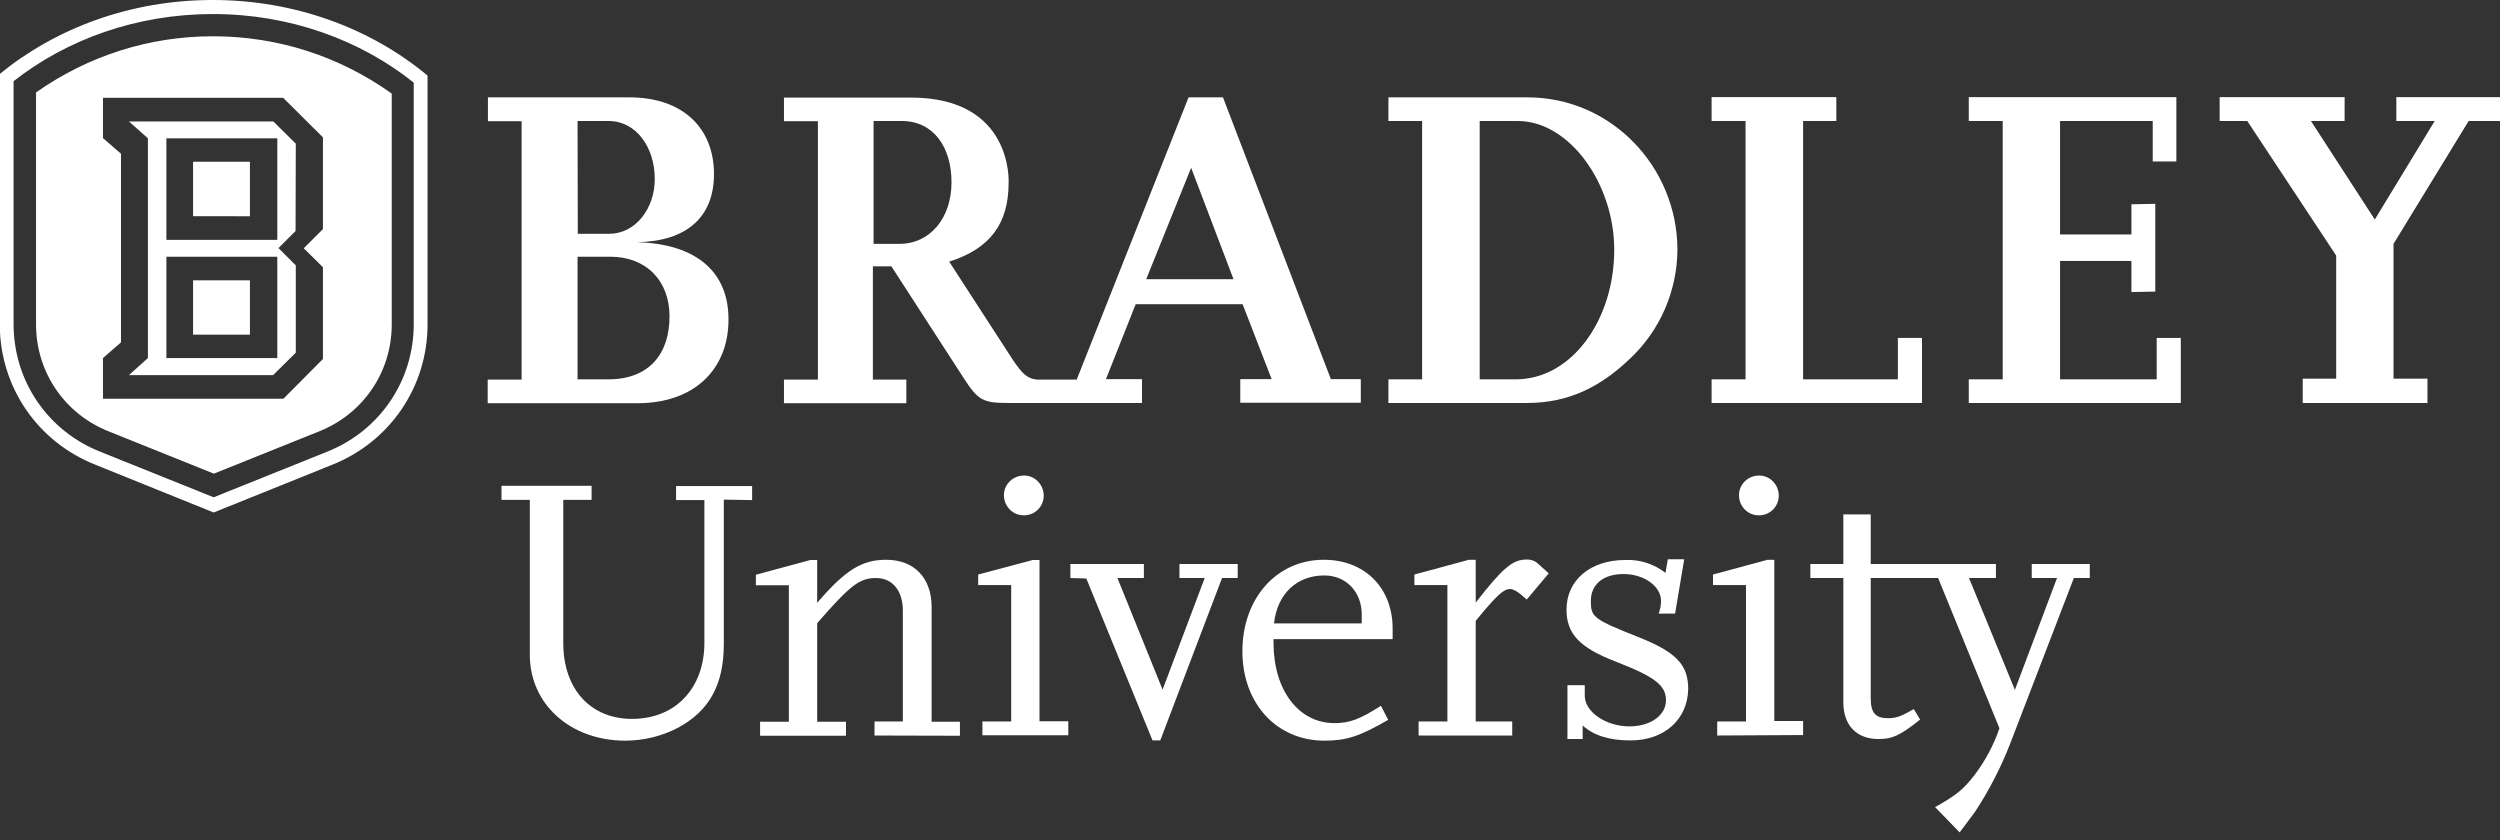 <?xml version="1.0" encoding="utf-8"?>
<!-- Generator: Adobe Illustrator 19.2.1, SVG Export Plug-In . SVG Version: 6.00 Build 0)  -->
<!DOCTYPE svg PUBLIC "-//W3C//DTD SVG 1.1//EN" "http://www.w3.org/Graphics/SVG/1.1/DTD/svg11.dtd">
<svg version="1.1" id="Layer_1" xmlns="http://www.w3.org/2000/svg" xmlns:xlink="http://www.w3.org/1999/xlink" x="0px" y="0px"
	 viewBox="0 0 1068.3 359" style="enable-background:new 0 0 1068.3 359;" xml:space="preserve">
<rect x="0" y="0" width="1068.3" height="359" fill="#333333" stroke="none"/>
<style type="text/css">
	.st0{fill:#FFFFFF;}
</style>
<title>Blogo_rgb_White_Left</title>
<path class="st0" d="M272.3,103.5c21.1-0.4,32.8-10.7,32.8-29.1c0-19.4-13-32.8-36.2-32.8h-60.4v10.2h14.4v110.4h-14.5v10.1h64
	c24.5,0,38.9-14.7,38.9-35.7C311.4,116,297.3,104.2,272.3,103.5z M246.8,51.7H260c12,0,19.8,11.4,19.8,24.8
	c0,12.8-8.4,23.4-19.4,23.4h-13.5L246.8,51.7L246.8,51.7z M260,162.1h-13.2v-52.4h14c15.2,0,25.3,10.1,25.3,25.5
	C286.1,151.3,277.3,162.1,260,162.1L260,162.1z"/>
<path class="st0" d="M652.7,41.6h-59.4v10.1h14.4v110.4h-14.4v10.1h59.2c18.7,0,32.2-7.6,44.2-19.1c12.8-12.1,20-28.9,20.1-46.5
	C716.7,71.5,688.7,41.6,652.7,41.6z M647.7,162.1h-15.4V51.7h16.2c22.3,0,41.3,27,41.3,55C689.8,136.6,671.7,162.1,647.7,162.1z"/>
<polygon class="st0" points="811,162.1 770.5,162.1 770.5,51.7 784.7,51.7 784.7,41.5 731.4,41.5 731.4,51.7 745.9,51.7 
	745.9,162.1 731.4,162.1 731.4,172.2 821.3,172.2 821.3,144.4 811,144.4 "/>
<polygon class="st0" points="921.6,162.1 880.3,162.1 880.3,111.5 910.8,111.5 910.8,124.8 921,124.6 921,87.1 910.8,87.3 
	910.8,100.2 880.3,100.2 880.3,51.7 919.9,51.7 919.9,69 930,69 930,41.5 841.3,41.5 841.3,51.7 855.8,51.7 855.8,162.1 
	841.3,162.1 841.3,172.2 931.9,172.2 931.9,144.4 921.6,144.4 "/>
<polygon class="st0" points="1024,41.5 1024,51.7 1040.4,51.7 1014.8,93.8 987.5,51.7 1001.9,51.7 1001.9,41.5 948.5,41.5 
	948.5,51.7 960.3,51.7 998.3,109.2 998.3,161.8 984,161.8 984,172.2 1037.3,172.2 1037.3,161.8 1022.8,161.8 1022.8,104.2 
	1054.9,51.7 1068.3,51.7 1068.3,41.5 "/>
<path class="st0" d="M522.6,41.6h-14.7l-47.8,120.6H443c-3.8-0.4-6.1-2.2-10.5-8.9l-26.9-41.5c17.8-5.6,25.4-16.6,25.4-33.7
	c0,0,2.1-36.4-41.7-36.4H335v10.1h14.5v110.4H335v10.1h52.3v-10.1H373v-48.4h7.9l30.6,47.3c6.5,10.1,8.4,11.1,19.6,11.1H488V162
	h-15.4l12.7-32H531l12.4,32H530v10.1h51.5V162h-12.8L522.6,41.6z M384.4,104.2h-11.1V51.7h12c13.5,0,21.3,11,21.3,26.2
	S397.5,104.2,384.4,104.2L384.4,104.2z M489.8,119.3L509,71.7l18.1,47.6C527.1,119.3,489.8,119.3,489.8,119.3z"/>
<path class="st0" d="M309.3,213.5v61.7c0,17.3-6.1,28.5-19.6,35.8c-6.9,3.6-14.7,5.5-22.5,5.5c-23.5,0-40.8-15.6-40.8-36.7v-66.2
	h-12.1v-6h38.5v6h-12.1v61.2c0,19.5,11.5,32.4,29.4,32.4c18.5,0,30.9-13.1,30.9-32.5v-61h-12.1v-6h32.5v6L309.3,213.5L309.3,213.5z"
	/>
<path class="st0" d="M373.7,314.3v-6h12.1v-47.4c0-8.6-4.5-13.9-11.5-13.9s-11,3.1-25.1,19.3v42.1h12.3v6h-36.7v-6h12.3v-58.3H323
	v-4.5l23.3-6.3h2.9v18.3c12.1-14.1,19.1-18.4,29.5-18.4c12,0,19.4,7.8,19.4,20.2v49h12.1v6L373.7,314.3L373.7,314.3L373.7,314.3z"/>
<path class="st0" d="M419.8,314.3v-6h12.3V250H418v-4.5l23.3-6.2h2.9v68.9h12.3v6h-36.7V314.3z M437.4,220.2c-4.7,0-8.4-3.9-8.4-8.6
	s3.9-8.4,8.6-8.4c4.6,0,8.3,3.8,8.4,8.4c0.1,4.6-3.5,8.5-8.2,8.6H437.4L437.4,220.2z"/>
<path class="st0" d="M522.2,247l-26.4,69.4h-3.3l-28.3-69.2l-6.8-0.2v-6h31.4v6h-11.3l19.3,47.7l18-47.7H504v-6h24.9v6L522.2,247
	L522.2,247z"/>
<path class="st0" d="M544.2,272.9v1.8c0,20.2,10.7,34.3,26,34.3c6.5,0,10.8-1.6,19.9-7.4l3.1,6c-12.1,7-17.8,8.9-27.2,8.9
	c-20.5,0-35.1-15.9-35.1-38.2c0-22.7,14.7-39.1,34.8-39.1c17.5,0,29.4,12,29.4,29.4v4.5h-51L544.2,272.9L544.2,272.9z M581.9,262.6
	c0-9.7-6.7-16.7-16-16.7c-11.8,0-20.1,7.9-21.5,20.5h37.5V262.6L581.9,262.6z"/>
<path class="st0" d="M652.4,256.2c-3.2-3-5.5-4.5-7.1-4.5c-2.9,0-5.8,2.8-14.7,13.6v43h15.6v6h-40v-6h12.3V250h-14.1v-4.5l23.3-6.3
	h2.9v18.3c11.6-14.9,15.8-18.4,21.7-18.4c1.6-0.1,3.2,0.4,4.5,1.4l5,4.5L652.4,256.2z"/>
<path class="st0" d="M696.8,316.4c-9.1,0-15.8-2.1-20.5-6.4v5.8h-6.5v-23h7.4v4.5c0,6.9,9,13.1,19.1,13.1c8.9,0,15.6-4.7,15.6-11.1
	s-4.5-10-21.5-16.6c-15.6-6-21-12-21-22.2c0-12.6,10.2-21.2,25.1-21.2c6.2-0.3,12.3,1.7,17.2,5.5l1-5.8h7l-3.9,23.2h-7
	c0.6-1.7,1-3.5,1-5.4c0-6.3-7.3-11.5-16-11.5s-14,4.4-14,11.5c0,7,1.1,7.8,20.7,15.6c15.8,6.3,20.9,11.7,20.9,22
	C721.2,307.4,711.2,316.4,696.8,316.4z"/>
<path class="st0" d="M733.8,314.3v-6h12.3V250H732v-4.5l23.3-6.3h2.9v68.9h12.3v6L733.8,314.3L733.8,314.3z M751.5,220.2
	c-4.7,0-8.4-3.9-8.4-8.6c0-4.7,3.9-8.4,8.6-8.4c4.6,0,8.3,3.8,8.4,8.4c0.1,4.6-3.5,8.5-8.2,8.6H751.5L751.5,220.2z"/>
<path class="st0" d="M868.2,241v6H879l-18,47.8L841.4,247h11.5v-6h-53.5v-21.2h-11.7V241h-14.1v6h14.1v53.1c0,9.9,5.7,15.7,15,15.7
	c6,0,9.2-1.5,17.8-8.3l-2.7-4.5c-5.5,3.2-7.6,3.9-11,3.9c-5.3,0-7.4-2.2-7.4-8.5V247h28.8l26.2,64.2c-2.4,7.1-6,13.8-10.5,19.8
	c-5,6.5-8.1,8.9-17,13.9l10.5,10.8c2.9-3.9,5-6.7,6.5-8.7c6-9.1,11-18.8,15-29l27.3-71h6.8v-6L868.2,241L868.2,241L868.2,241z"/>
<path class="st0" d="M90.9,0c-35.1,0-67,12-91,31.6v106.9c0,26.8,16.1,50.3,40.9,60.1L91.3,219l50.4-20.3c24.9-9.8,41-33.4,41-60.1
	V32.3C158.7,12.3,126.4,0,90.9,0z M176.8,138.5c0,24.3-14.6,45.7-37.2,54.6l-48.3,19.4L43,193.1c-22.6-8.9-37.2-30.3-37.2-54.6V34.7
	C28.6,16.8,58.4,6,91,6c32.9,0,63,11.1,85.8,29.3V138.5z M91,15.5c-27.2,0-53.3,8.3-75.6,24v99.1c0,20.4,12.2,38.3,31.2,45.8
	l44.8,18l44.8-18c19-7.5,31.2-25.4,31.2-45.8V40C144.9,23.9,118.5,15.5,91,15.5z M138,97.9l-8.2,8.2l8.2,8.1v39.2l-16.9,17H44V153
	l7.7-6.7V65.7L44,59V41.8h77l17,16.9V97.9z M82.5,69.1h24.3v23.3H82.5V69.1z M82.5,119.8h24.3V143H82.5V119.8z M126.4,61.4l-9.6-9.5
	H55.1l8.1,7.2V153l-8.1,7.3h61.6l9.7-9.6v-37.3L119,106l7.3-7.3L126.4,61.4L126.4,61.4z M71.1,59.1h47.4v43.4H71.1V59.1z M118.5,153
	H71.1v-43.3h47.4V153z"/>
</svg>
